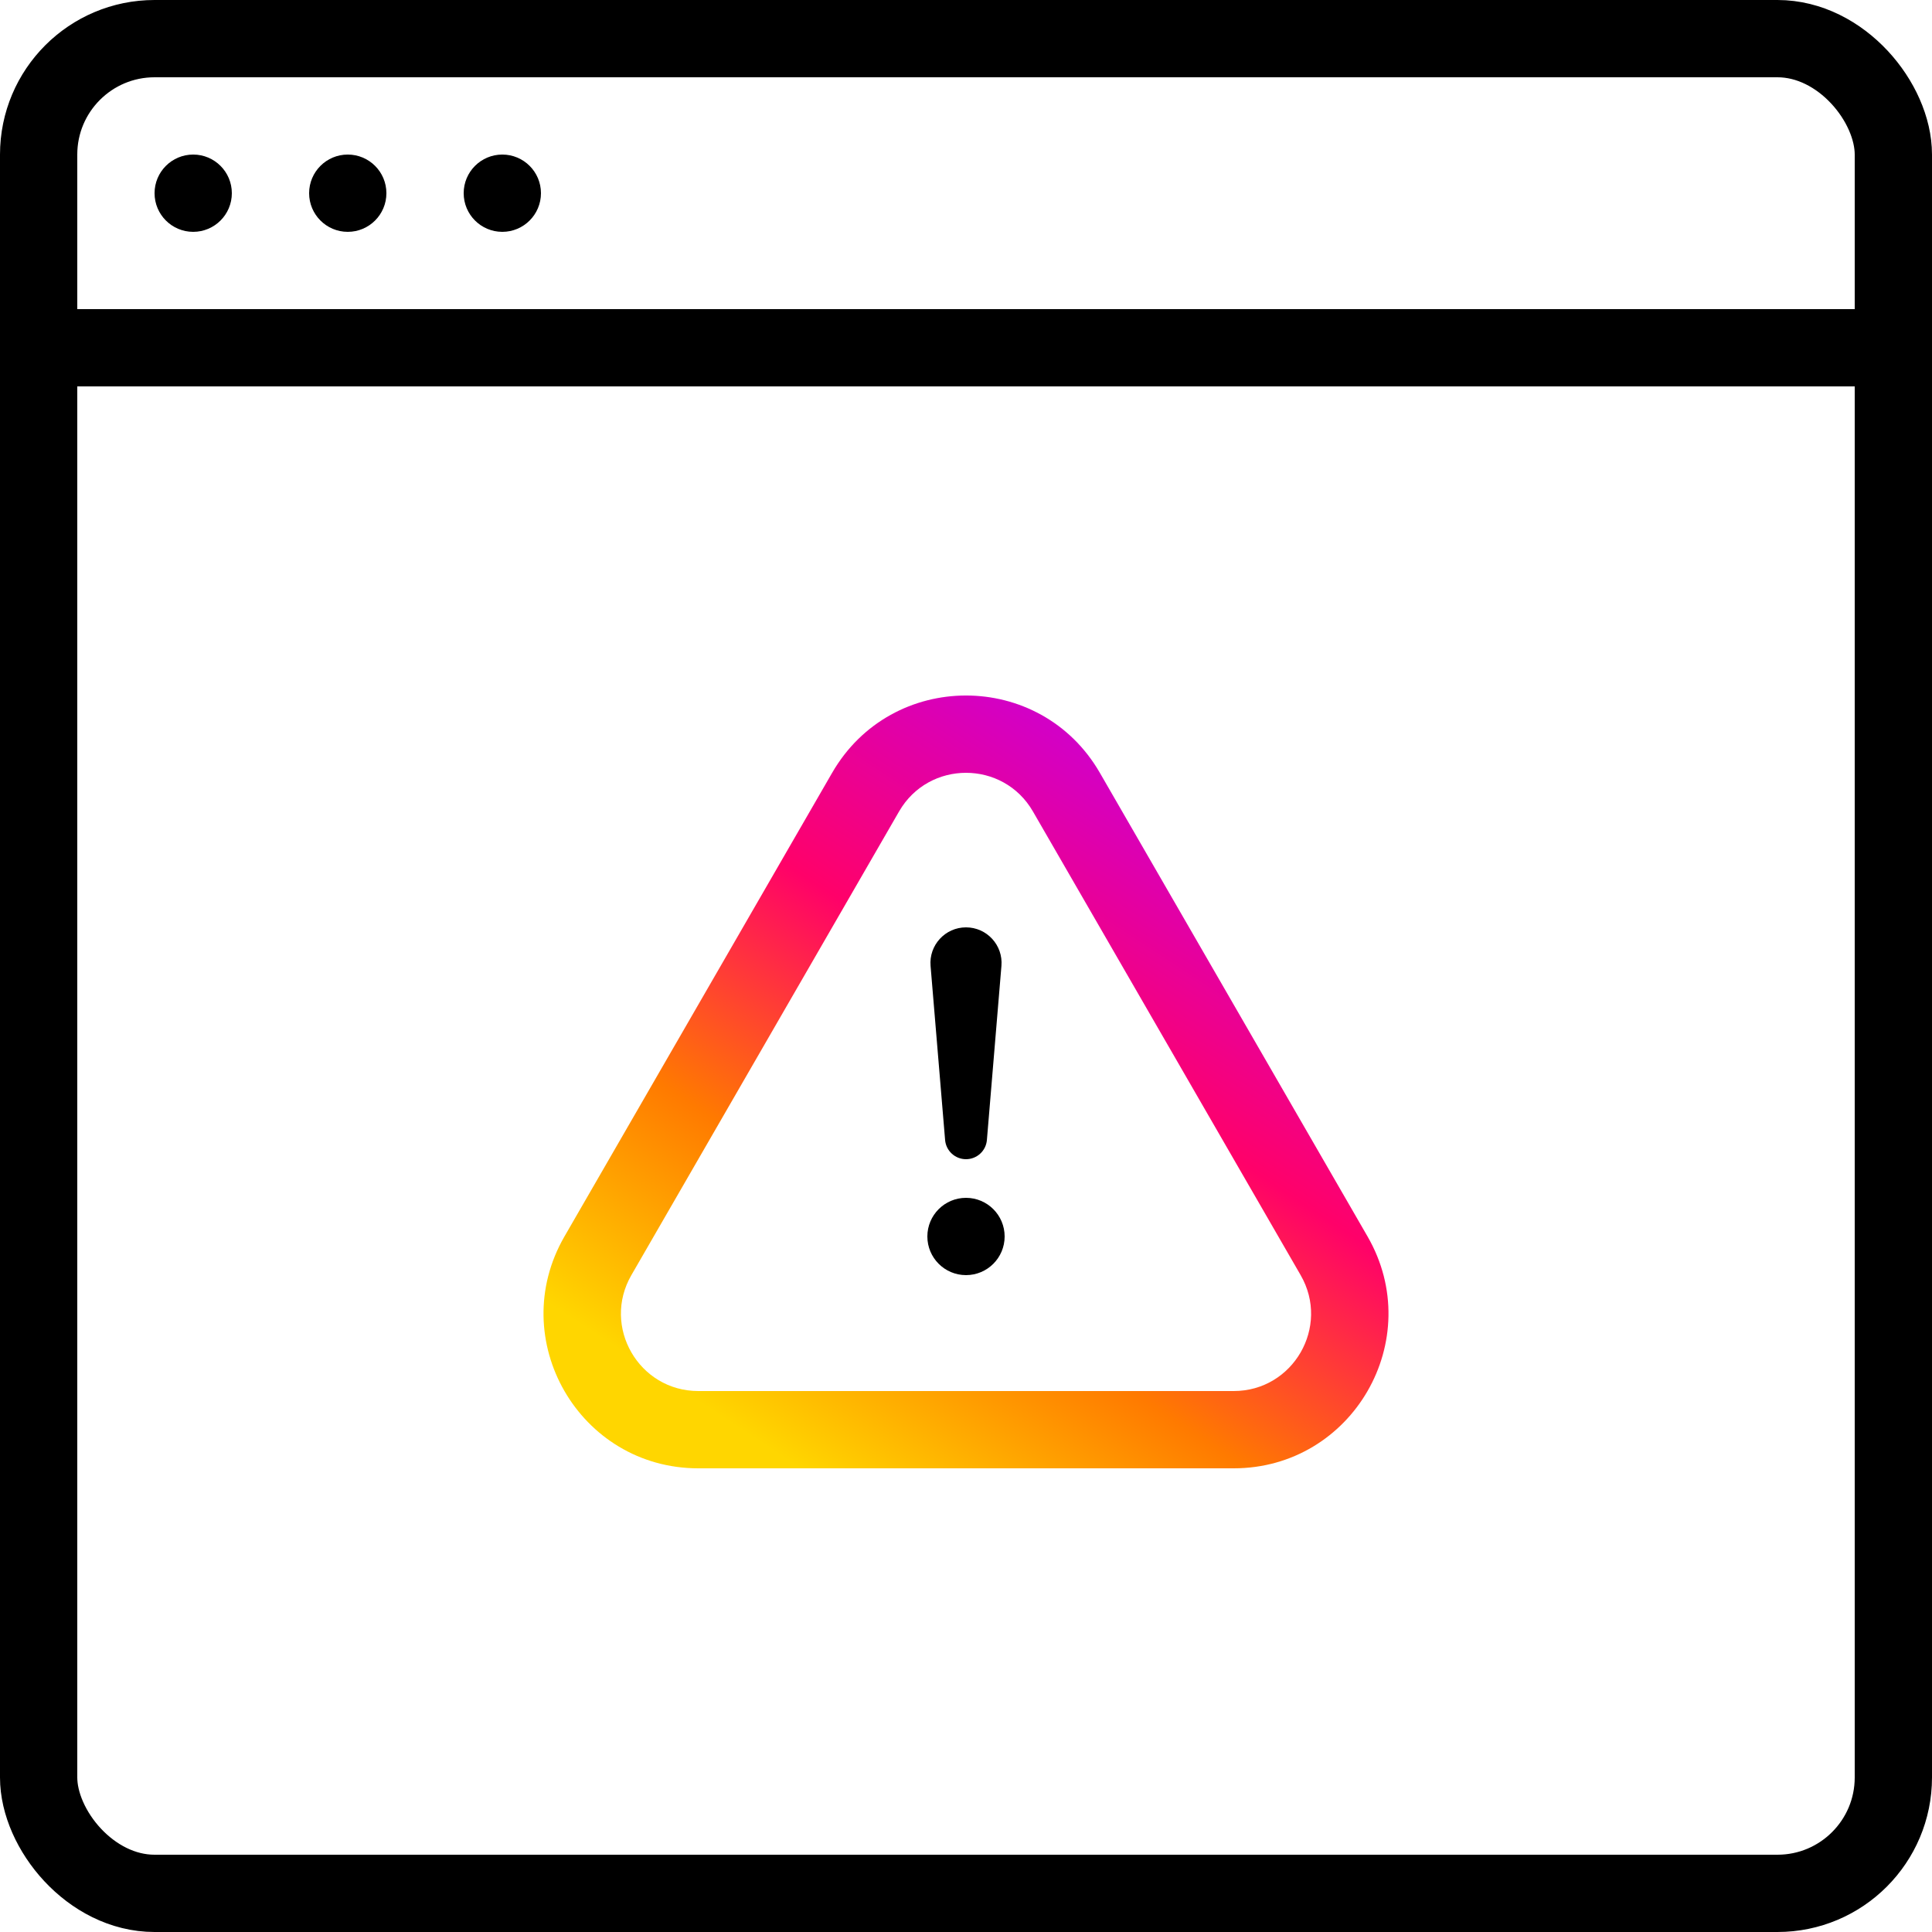 <svg aria-label="Error" fill="none" height="50" role="img" viewBox="0 0 50 50" width="50"
    xmlns="http://www.w3.org/2000/svg">
    <linearGradient gradientUnits="userSpaceOnUse" id="a" x1="15.874" x2="31.853" y1="40.654" y2="16.3">
        <stop offset=".167" stop-color="#ffd600"></stop>
        <stop offset=".385" stop-color="#ff7a00"></stop>
        <stop offset=".609" stop-color="#ff0169"></stop>
        <stop offset=".839" stop-color="#d300c5"></stop>
    </linearGradient>
    <path d="m1 9h48" stroke="rgb(0, 0, 0)" stroke-width="2"></path>
    <g fill="rgb(0, 0, 0)">
        <circle cx="5" cy="5" r="1"></circle>
        <circle cx="9" cy="5" r="1"></circle>
        <circle cx="13" cy="5" r="1"></circle>
    </g>
    <rect height="48" rx="3" stroke="rgb(0, 0, 0)" stroke-width="2" width="48" x="1" y="1"></rect>
    <path clip-rule="evenodd"
        d="m21.536 20c1.54-2.667 5.389-2.667 6.928 0l6.928 12c1.54 2.667-.385 6-3.464 6h-13.856c-3.079 0-5.004-3.333-3.464-6zm5.196 1c-.77-1.333-2.694-1.333-3.464 0l-6.928 12c-.77 1.333.193 3 1.732 3h13.856c1.54 0 2.502-1.667 1.732-3z"
        fill="url(#a)" fill-rule="evenodd"></path>
    <path
        d="m24.083 24.997c-.045-.536.379-.997.917-.997s.962.46.917.997l-.376 4.505c-.023.282-.259.498-.541.498s-.518-.217-.541-.498z"
        fill="rgb(0, 0, 0)"></path>
    <circle cx="25" cy="32" fill="rgb(0, 0, 0)" r="1"></circle>
</svg>